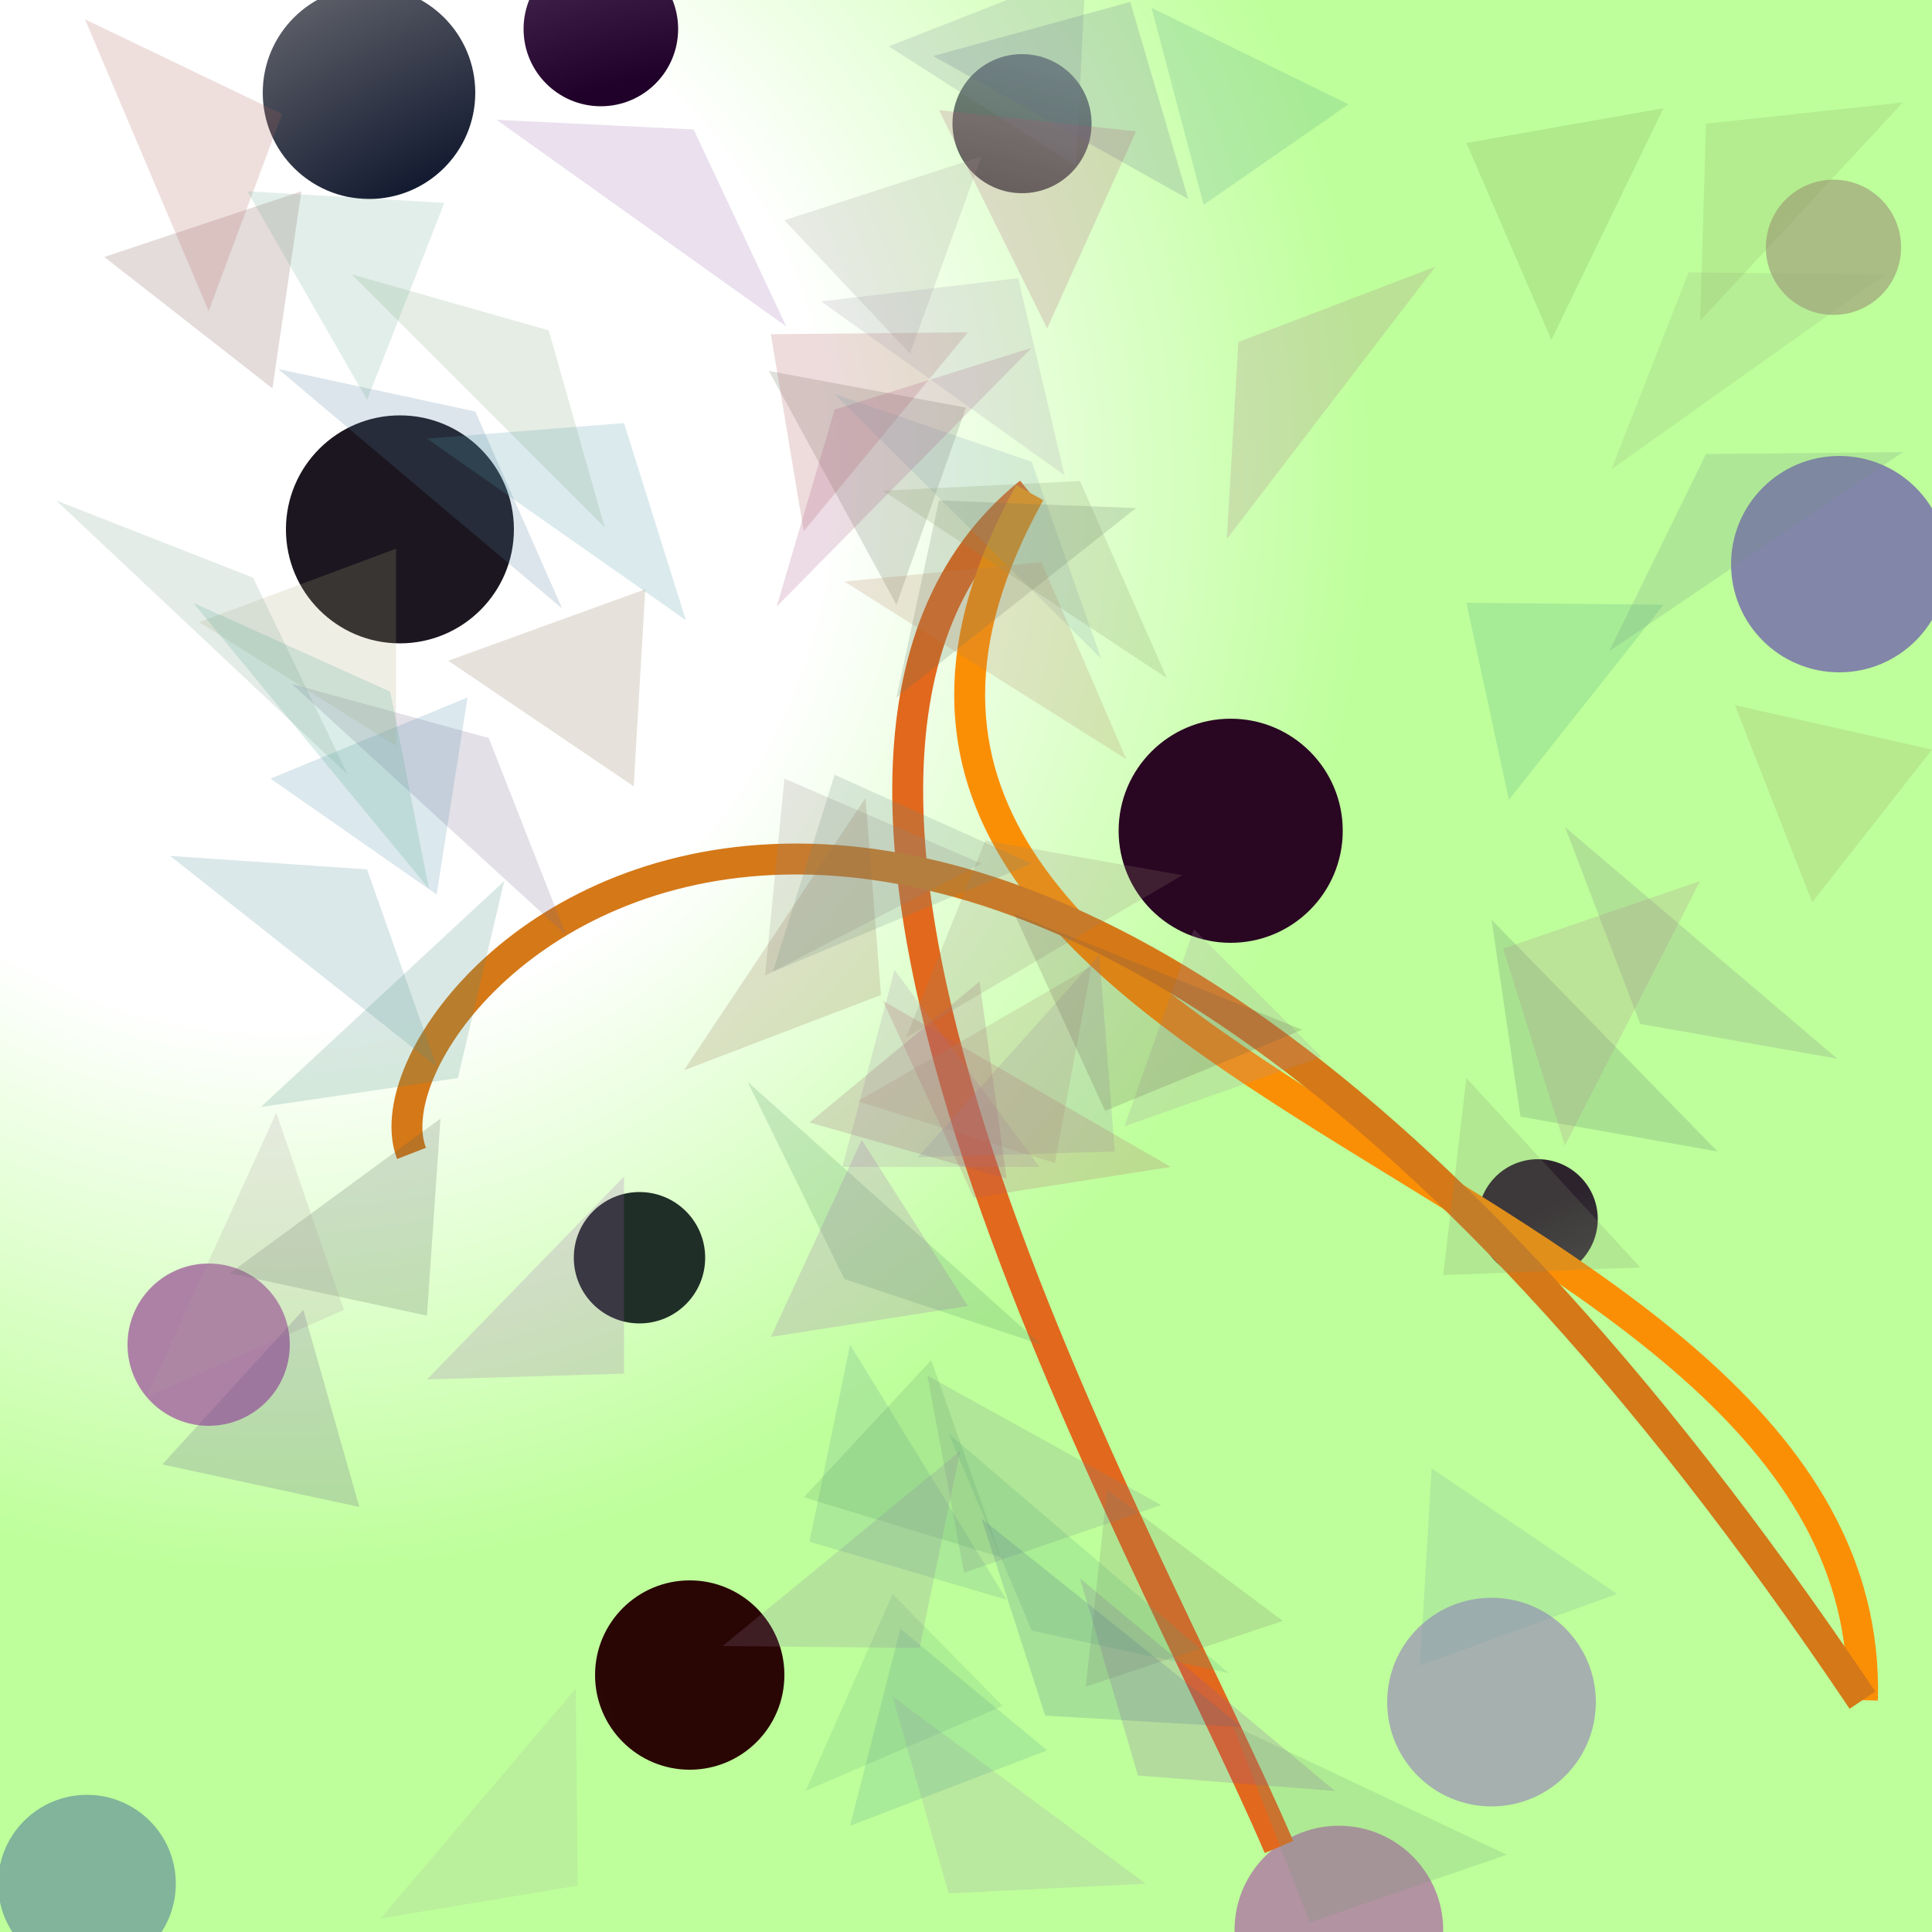 <?xml version="1.0" encoding="UTF-8"?>
<svg xmlns="http://www.w3.org/2000/svg" xmlns:xlink="http://www.w3.org/1999/xlink" width="500pt" height="500pt" viewBox="0 0 500 500" version="1.1">
<rect x="0" y="0" width="500" height="500" fill="#333333" stroke="none"/>
<defs>
<radialGradient id="radial0" gradientUnits="userSpaceOnUse" cx="0.149" cy="0.251" fx="0.149" fy="0.251" r="0.6" gradientTransform="matrix(500,0,0,500,0,0)">
<stop offset="0.467" style="stop-color:rgb(100%,100%,100%);stop-opacity:1;"/>
<stop offset="0.933" style="stop-color:rgb(74.6%,100%,60.7%);stop-opacity:1;"/>
</radialGradient>
<radialGradient id="radial1" gradientUnits="userSpaceOnUse" cx="0.425" cy="0.66" fx="0.425" fy="0.66" r="0.6" gradientTransform="matrix(500,0,0,500,0,0)">
<stop offset="0.467" style="stop-color:rgb(13.3%,1.1%,5.2%);stop-opacity:1;"/>
<stop offset="0.933" style="stop-color:rgb(51.1%,52.4%,65.9%);stop-opacity:1;"/>
</radialGradient>
<radialGradient id="radial2" gradientUnits="userSpaceOnUse" cx="0.108" cy="0.339" fx="0.108" fy="0.339" r="0.6" gradientTransform="matrix(500,0,0,500,0,0)">
<stop offset="0.467" style="stop-color:rgb(10.4%,8.8%,12%);stop-opacity:1;"/>
<stop offset="0.933" style="stop-color:rgb(73.3%,52.2%,73.5%);stop-opacity:1;"/>
</radialGradient>
<radialGradient id="radial3" gradientUnits="userSpaceOnUse" cx="0.528" cy="0.346" fx="0.528" fy="0.346" r="0.6" gradientTransform="matrix(500,0,0,500,0,0)">
<stop offset="0.467" style="stop-color:rgb(16.3%,9.1%,8.6%);stop-opacity:1;"/>
<stop offset="0.933" style="stop-color:rgb(69.4%,57.7%,63.3%);stop-opacity:1;"/>
</radialGradient>
<radialGradient id="radial4" gradientUnits="userSpaceOnUse" cx="0.898" cy="0.55" fx="0.898" fy="0.55" r="0.6" gradientTransform="matrix(500,0,0,500,0,0)">
<stop offset="0.467" style="stop-color:rgb(5.6%,19.1%,6.2%);stop-opacity:1;"/>
<stop offset="0.933" style="stop-color:rgb(68%,50.5%,65.1%);stop-opacity:1;"/>
</radialGradient>
<radialGradient id="radial5" gradientUnits="userSpaceOnUse" cx="0.679" cy="0.372" fx="0.679" fy="0.372" r="0.6" gradientTransform="matrix(500,0,0,500,0,0)">
<stop offset="0.467" style="stop-color:rgb(17.1%,13.6%,17.6%);stop-opacity:1;"/>
<stop offset="0.933" style="stop-color:rgb(61.1%,73.8%,64%);stop-opacity:1;"/>
</radialGradient>
<radialGradient id="radial6" gradientUnits="userSpaceOnUse" cx="0.667" cy="0.32" fx="0.667" fy="0.32" r="0.6" gradientTransform="matrix(500,0,0,500,0,0)">
<stop offset="0.467" style="stop-color:rgb(16.2%,2.3%,13.4%);stop-opacity:1;"/>
<stop offset="0.933" style="stop-color:rgb(57%,70%,66.3%);stop-opacity:1;"/>
</radialGradient>
<radialGradient id="radial7" gradientUnits="userSpaceOnUse" cx="0.307" cy="0.144" fx="0.307" fy="0.144" r="0.6" gradientTransform="matrix(500,0,0,500,0,0)">
<stop offset="0.467" style="stop-color:rgb(11.6%,16.4%,4.1%);stop-opacity:1;"/>
<stop offset="0.933" style="stop-color:rgb(50.4%,70.7%,60.5%);stop-opacity:1;"/>
</radialGradient>
<radialGradient id="radial8" gradientUnits="userSpaceOnUse" cx="0.636" cy="0.821" fx="0.636" fy="0.821" r="0.6" gradientTransform="matrix(500,0,0,500,0,0)">
<stop offset="0.467" style="stop-color:rgb(11.4%,2.3%,18.8%);stop-opacity:1;"/>
<stop offset="0.933" style="stop-color:rgb(66.3%,74.2%,51.9%);stop-opacity:1;"/>
</radialGradient>
<radialGradient id="radial9" gradientUnits="userSpaceOnUse" cx="0.256" cy="0.33" fx="0.256" fy="0.33" r="0.6" gradientTransform="matrix(500,0,0,500,0,0)">
<stop offset="0.467" style="stop-color:rgb(13%,0.8%,8.1%);stop-opacity:1;"/>
<stop offset="0.933" style="stop-color:rgb(64.8%,68.9%,68.6%);stop-opacity:1;"/>
</radialGradient>
<radialGradient id="radial10" gradientUnits="userSpaceOnUse" cx="0.431" cy="0.485" fx="0.431" fy="0.485" r="0.6" gradientTransform="matrix(500,0,0,500,0,0)">
<stop offset="0.467" style="stop-color:rgb(12.9%,14.2%,9.6%);stop-opacity:1;"/>
<stop offset="0.933" style="stop-color:rgb(62.1%,72.5%,69%);stop-opacity:1;"/>
</radialGradient>
<radialGradient id="radial11" gradientUnits="userSpaceOnUse" cx="0.389" cy="0.315" fx="0.389" fy="0.315" r="0.6" gradientTransform="matrix(500,0,0,500,0,0)">
<stop offset="0.467" style="stop-color:rgb(12.6%,0.4%,16.2%);stop-opacity:1;"/>
<stop offset="0.933" style="stop-color:rgb(67.2%,56.4%,71.4%);stop-opacity:1;"/>
</radialGradient>
<radialGradient id="radial12" gradientUnits="userSpaceOnUse" cx="0.363" cy="0.367" fx="0.363" fy="0.367" r="0.6" gradientTransform="matrix(500,0,0,500,0,0)">
<stop offset="0.467" style="stop-color:rgb(0.4%,3.9%,13.7%);stop-opacity:1;"/>
<stop offset="0.933" style="stop-color:rgb(71.8%,70.1%,67.3%);stop-opacity:1;"/>
</radialGradient>
<radialGradient id="radial13" gradientUnits="userSpaceOnUse" cx="0.495" cy="0.483" fx="0.495" fy="0.483" r="0.6" gradientTransform="matrix(500,0,0,500,0,0)">
<stop offset="0.467" style="stop-color:rgb(12.2%,18.1%,15.4%);stop-opacity:1;"/>
<stop offset="0.933" style="stop-color:rgb(58.1%,53.1%,59.9%);stop-opacity:1;"/>
</radialGradient>
<radialGradient id="radial14" gradientUnits="userSpaceOnUse" cx="0.577" cy="0.78" fx="0.577" fy="0.78" r="0.6" gradientTransform="matrix(500,0,0,500,0,0)">
<stop offset="0.467" style="stop-color:rgb(16.2%,2.1%,1.2%);stop-opacity:1;"/>
<stop offset="0.933" style="stop-color:rgb(65.3%,53.3%,58.5%);stop-opacity:1;"/>
</radialGradient>
<clipPath id="clip1">
  <rect x="0" y="0" width="500" height="500"/>
</clipPath>
<g id="surface186" clip-path="url(#clip1)">
<rect x="0" y="0" width="500" height="500" style="fill:url(#radial0);stroke:none;"/>
<path style=" stroke:none;fill-rule:nonzero;fill:url(#radial1);" d="M 504 146 C 504 161.465 491.465 174 476 174 C 460.535 174 448 161.465 448 146 C 448 130.535 460.535 118 476 118 C 491.465 118 504 130.535 504 146 "/>
<path style=" stroke:none;fill-rule:nonzero;fill:url(#radial2);" d="M 133 137 C 133 153.293 119.793 166.5 103.5 166.5 C 87.207 166.5 74 153.293 74 137 C 74 120.707 87.207 107.5 103.5 107.5 C 119.793 107.5 133 120.707 133 137 "/>
<path style=" stroke:none;fill-rule:nonzero;fill:url(#radial3);" d="M 373.5 499.5 C 373.5 514.41 361.41 526.5 346.5 526.5 C 331.59 526.5 319.5 514.41 319.5 499.5 C 319.5 484.59 331.59 472.5 346.5 472.5 C 361.41 472.5 373.5 484.59 373.5 499.5 "/>
<path style=" stroke:none;fill-rule:nonzero;fill:url(#radial4);" d="M 75 348 C 75 359.598 65.598 369 54 369 C 42.402 369 33 359.598 33 348 C 33 336.402 42.402 327 54 327 C 65.598 327 75 336.402 75 348 "/>
<path style=" stroke:none;fill-rule:nonzero;fill:url(#radial5);" d="M 413.5 315.5 C 413.5 324.059 406.559 331 398 331 C 389.441 331 382.5 324.059 382.5 315.5 C 382.5 306.941 389.441 300 398 300 C 406.559 300 413.5 306.941 413.5 315.5 "/>
<path style=" stroke:none;fill-rule:nonzero;fill:url(#radial6);" d="M 347.5 215 C 347.5 231.016 334.516 244 318.5 244 C 302.484 244 289.5 231.016 289.5 215 C 289.5 198.984 302.484 186 318.5 186 C 334.516 186 347.5 198.984 347.5 215 "/>
<path style=" stroke:none;fill-rule:nonzero;fill:url(#radial7);" d="M 45.5 487.5 C 45.5 500.203 35.203 510.5 22.5 510.5 C 9.797 510.5 -0.5 500.203 -0.5 487.5 C -0.5 474.797 9.797 464.5 22.5 464.5 C 35.203 464.5 45.5 474.797 45.5 487.5 "/>
<path style=" stroke:none;fill-rule:nonzero;fill:url(#radial8);" d="M 492 64 C 492 73.664 484.164 81.5 474.5 81.5 C 464.836 81.5 457 73.664 457 64 C 457 54.336 464.836 46.5 474.5 46.5 C 484.164 46.5 492 54.336 492 64 "/>
<path style=" stroke:none;fill-rule:nonzero;fill:url(#radial9);" d="M 413 440.5 C 413 455.41 400.91 467.5 386 467.5 C 371.09 467.5 359 455.41 359 440.5 C 359 425.59 371.09 413.5 386 413.5 C 400.91 413.5 413 425.59 413 440.5 "/>
<path style=" stroke:none;fill-rule:nonzero;fill:url(#radial10);" d="M 282.5 32 C 282.5 41.941 274.441 50 264.5 50 C 254.559 50 246.5 41.941 246.5 32 C 246.5 22.059 254.559 14 264.5 14 C 274.441 14 282.5 22.059 282.5 32 "/>
<path style=" stroke:none;fill-rule:nonzero;fill:url(#radial11);" d="M 175.5 7.5 C 175.5 18.547 166.547 27.5 155.5 27.5 C 144.453 27.5 135.5 18.547 135.5 7.5 C 135.5 -3.547 144.453 -12.5 155.5 -12.5 C 166.547 -12.5 175.5 -3.547 175.5 7.5 "/>
<path style=" stroke:none;fill-rule:nonzero;fill:url(#radial12);" d="M 123 24 C 123 39.188 110.688 51.5 95.5 51.5 C 80.312 51.5 68 39.188 68 24 C 68 8.812 80.312 -3.5 95.5 -3.5 C 110.688 -3.5 123 8.812 123 24 "/>
<path style=" stroke:none;fill-rule:nonzero;fill:url(#radial13);" d="M 182.5 325.5 C 182.5 334.891 174.891 342.5 165.5 342.5 C 156.109 342.5 148.5 334.891 148.5 325.5 C 148.5 316.109 156.109 308.5 165.5 308.5 C 174.891 308.5 182.5 316.109 182.5 325.5 "/>
<path style=" stroke:none;fill-rule:nonzero;fill:url(#radial14);" d="M 203 433.5 C 203 447.031 192.031 458 178.5 458 C 164.969 458 154 447.031 154 433.5 C 154 419.969 164.969 409 178.5 409 C 192.031 409 203 419.969 203 433.5 "/>
<path style="fill:none;stroke-width:0.016;stroke-linecap:butt;stroke-linejoin:miter;stroke:rgb(87.9%,41%,11.5%);stroke-opacity:1;stroke-miterlimit:10;" d="M 0.662 0.956 C 0.595 0.799 0.358 0.396 0.533 0.255 " transform="matrix(500,0,0,500,0,0)"/>
<path style="fill:none;stroke-width:0.016;stroke-linecap:butt;stroke-linejoin:miter;stroke:rgb(98%,56.2%,2.6%);stroke-opacity:1;stroke-miterlimit:10;" d="M 0.533 0.255 C 0.359 0.568 0.972 0.597 0.964 0.88 " transform="matrix(500,0,0,500,0,0)"/>
<path style="fill:none;stroke-width:0.016;stroke-linecap:butt;stroke-linejoin:miter;stroke:rgb(83.2%,47.2%,9.5%);stroke-opacity:1;stroke-miterlimit:10;" d="M 0.964 0.88 C 0.495 0.182 0.18 0.512 0.213 0.597 " transform="matrix(500,0,0,500,0,0)"/>
<path style=" stroke:none;fill-rule:nonzero;fill:rgb(45.6%,57.1%,53.5%);fill-opacity:0.204;" d="M 492.5 117 L 441.5 117.5 L 416.5 168.5 L 492.5 117 "/>
<path style=" stroke:none;fill-rule:nonzero;fill:rgb(64.7%,52.8%,66%);fill-opacity:0.204;" d="M 269 302 L 218 302 L 231.5 251 L 269 302 "/>
<path style=" stroke:none;fill-rule:nonzero;fill:rgb(36.4%,60.6%,57.2%);fill-opacity:0.204;" d="M 260.5 414 L 209.5 399 L 220 348 L 260.5 414 "/>
<path style=" stroke:none;fill-rule:nonzero;fill:rgb(36.9%,41.7%,32.6%);fill-opacity:0.204;" d="M 199 96 L 250 105.5 L 232 156.5 L 199 96 "/>
<path style=" stroke:none;fill-rule:nonzero;fill:rgb(60.3%,67.4%,50.8%);fill-opacity:0.204;" d="M 488 71 L 437 70.5 L 417 121.5 L 488 71 "/>
<path style=" stroke:none;fill-rule:nonzero;fill:rgb(43.8%,69.6%,48.3%);fill-opacity:0.204;" d="M 259.5 441.5 L 208.5 463.5 L 231 412.5 L 259.5 441.5 "/>
<path style=" stroke:none;fill-rule:nonzero;fill:rgb(49.7%,54.1%,58.9%);fill-opacity:0.204;" d="M 230 12 L 281 -8 L 278.5 43 L 230 12 "/>
<path style=" stroke:none;fill-rule:nonzero;fill:rgb(31.7%,37.1%,33.6%);fill-opacity:0.204;" d="M 59.5 329.5 L 110.5 340.5 L 114 289.5 L 59.5 329.5 "/>
<path style=" stroke:none;fill-rule:nonzero;fill:rgb(57.9%,52.9%,52.7%);fill-opacity:0.204;" d="M 254 223.5 L 203 201.5 L 198 252.5 L 254 223.5 "/>
<path style=" stroke:none;fill-rule:nonzero;fill:rgb(61.7%,60.5%,59%);fill-opacity:0.204;" d="M 203 57 L 254 40.5 L 235.5 91.5 L 203 57 "/>
<path style=" stroke:none;fill-rule:nonzero;fill:rgb(67.2%,43.7%,52.7%);fill-opacity:0.204;" d="M 371.5 69 L 320.5 88.5 L 317.5 139.5 L 371.5 69 "/>
<path style=" stroke:none;fill-rule:nonzero;fill:rgb(30.9%,57.3%,38.8%);fill-opacity:0.204;" d="M 269.5 348 L 218.5 331 L 193.5 280 L 269.5 348 "/>
<path style=" stroke:none;fill-rule:nonzero;fill:rgb(32.9%,50.8%,62.4%);fill-opacity:0.204;" d="M 72 95.5 L 123 106.5 L 145.5 157.5 L 72 95.5 "/>
<path style=" stroke:none;fill-rule:nonzero;fill:rgb(58%,43.5%,30.5%);fill-opacity:0.204;" d="M 177 277 L 228 257.5 L 224 206.5 L 177 277 "/>
<path style=" stroke:none;fill-rule:nonzero;fill:rgb(55%,32.2%,66.2%);fill-opacity:0.204;" d="M 345.5 463.5 L 294.5 459.5 L 279.5 408.5 L 345.5 463.5 "/>
<path style=" stroke:none;fill-rule:nonzero;fill:rgb(67.2%,32.6%,35.9%);fill-opacity:0.204;" d="M 250.5 86 L 199.5 86.5 L 208 137.5 L 250.5 86 "/>
<path style=" stroke:none;fill-rule:nonzero;fill:rgb(47.9%,53.6%,54.8%);fill-opacity:0.204;" d="M 300.5 389.5 L 249.5 407 L 240 356 L 300.5 389.5 "/>
<path style=" stroke:none;fill-rule:nonzero;fill:rgb(50.5%,57.4%,44%);fill-opacity:0.204;" d="M 424.5 328 L 373.5 330 L 379.5 279 L 424.5 328 "/>
<path style=" stroke:none;fill-rule:nonzero;fill:rgb(52.4%,45.8%,30.9%);fill-opacity:0.204;" d="M 116 171 L 167 152.5 L 164 203.5 L 116 171 "/>
<path style=" stroke:none;fill-rule:nonzero;fill:rgb(62.4%,37.9%,67.8%);fill-opacity:0.204;" d="M 250.5 338 L 199.5 346 L 223 295 L 250.5 338 "/>
<path style=" stroke:none;fill-rule:nonzero;fill:rgb(31.6%,59.8%,66%);fill-opacity:0.204;" d="M 110.5 113.5 L 161.5 109.5 L 177.5 160.5 L 110.5 113.5 "/>
<path style=" stroke:none;fill-rule:nonzero;fill:rgb(61%,33.1%,45.8%);fill-opacity:0.204;" d="M 209.5 290.5 L 260.5 305 L 253.5 254 L 209.5 290.5 "/>
<path style=" stroke:none;fill-rule:nonzero;fill:rgb(48.5%,30.7%,32.5%);fill-opacity:0.204;" d="M 27 66.5 L 78 49.5 L 70.5 100.5 L 27 66.5 "/>
<path style=" stroke:none;fill-rule:nonzero;fill:rgb(42.3%,55.1%,50.6%);fill-opacity:0.204;" d="M 267 223.5 L 216 200.5 L 200 251.5 L 267 223.5 "/>
<path style=" stroke:none;fill-rule:nonzero;fill:rgb(68.8%,60.3%,62.8%);fill-opacity:0.204;" d="M 38 361.5 L 89 339 L 71.5 288 L 38 361.5 "/>
<path style=" stroke:none;fill-rule:nonzero;fill:rgb(66.9%,57.1%,70%);fill-opacity:0.204;" d="M 296.5 487.5 L 245.5 490 L 231 439 L 296.5 487.5 "/>
<path style=" stroke:none;fill-rule:nonzero;fill:rgb(55.8%,53.2%,65.5%);fill-opacity:0.204;" d="M 237.5 299.5 L 288.5 298 L 284.5 247 L 237.5 299.5 "/>
<path style=" stroke:none;fill-rule:nonzero;fill:rgb(30.7%,57.4%,59.1%);fill-opacity:0.204;" d="M 44 221.5 L 95 225 L 113 276 L 44 221.5 "/>
<path style=" stroke:none;fill-rule:nonzero;fill:rgb(33%,61.9%,52.5%);fill-opacity:0.204;" d="M 349 27 L 298 2 L 311.5 53 L 349 27 "/>
<path style=" stroke:none;fill-rule:nonzero;fill:rgb(46.2%,41.8%,55.1%);fill-opacity:0.204;" d="M 75.5 177 L 126.5 191 L 146.5 242 L 75.5 177 "/>
<path style=" stroke:none;fill-rule:nonzero;fill:rgb(49.9%,63.4%,69.8%);fill-opacity:0.204;" d="M 216 102 L 267 119.5 L 285 170.5 L 216 102 "/>
<path style=" stroke:none;fill-rule:nonzero;fill:rgb(48.9%,45.7%,52.1%);fill-opacity:0.204;" d="M 475.5 274 L 424.5 265 L 405 214 L 475.5 274 "/>
<path style=" stroke:none;fill-rule:nonzero;fill:rgb(37%,44.7%,40.2%);fill-opacity:0.204;" d="M 294 131.5 L 243 129.5 L 232 180.5 L 294 131.5 "/>
<path style=" stroke:none;fill-rule:nonzero;fill:rgb(37.5%,61.8%,43.8%);fill-opacity:0.204;" d="M 208 387.5 L 259 403 L 241 352 L 208 387.5 "/>
<path style=" stroke:none;fill-rule:nonzero;fill:rgb(33.5%,44.5%,42.8%);fill-opacity:0.204;" d="M 444.5 298 L 393.5 289 L 386 238 L 444.5 298 "/>
<path style=" stroke:none;fill-rule:nonzero;fill:rgb(66.1%,32.6%,50.6%);fill-opacity:0.204;" d="M 267 90 L 216 106 L 201 157 L 267 90 "/>
<path style=" stroke:none;fill-rule:nonzero;fill:rgb(64.9%,56.5%,62.4%);fill-opacity:0.204;" d="M 342 273.5 L 291 291.5 L 309 240.5 L 342 273.5 "/>
<path style=" stroke:none;fill-rule:nonzero;fill:rgb(34.2%,63.1%,57.3%);fill-opacity:0.204;" d="M 271 453 L 220 472.5 L 233 421.5 L 271 453 "/>
<path style=" stroke:none;fill-rule:nonzero;fill:rgb(53%,58.6%,38.9%);fill-opacity:0.204;" d="M 228.5 127 L 279.5 124.5 L 302 175.5 L 228.5 127 "/>
<path style=" stroke:none;fill-rule:nonzero;fill:rgb(60.1%,40.6%,68.8%);fill-opacity:0.204;" d="M 128.5 31 L 179.5 33.5 L 203.5 84.5 L 128.5 31 "/>
<path style=" stroke:none;fill-rule:nonzero;fill:rgb(48.1%,48.6%,42.4%);fill-opacity:0.204;" d="M 332 419.5 L 281 436.5 L 286.5 385.5 L 332 419.5 "/>
<path style=" stroke:none;fill-rule:nonzero;fill:rgb(62.3%,37.4%,69.2%);fill-opacity:0.204;" d="M 110.5 357 L 161.5 355.5 L 161.5 304.5 L 110.5 357 "/>
<path style=" stroke:none;fill-rule:nonzero;fill:rgb(31.1%,56.5%,67.6%);fill-opacity:0.204;" d="M 70 201.5 L 121 180.5 L 113 231.5 L 70 201.5 "/>
<path style=" stroke:none;fill-rule:nonzero;fill:rgb(70%,68%,50%);fill-opacity:0.204;" d="M 51.5 161 L 102.5 142 L 102.5 193 L 51.5 161 "/>
<path style=" stroke:none;fill-rule:nonzero;fill:rgb(56%,66.6%,39.8%);fill-opacity:0.204;" d="M 492.5 26.5 L 441.5 32 L 440 83 L 492.5 26.5 "/>
<path style=" stroke:none;fill-rule:nonzero;fill:rgb(30.1%,61.5%,52.5%);fill-opacity:0.204;" d="M 430.5 156.5 L 379.5 156 L 390.5 207 L 430.5 156.5 "/>
<path style=" stroke:none;fill-rule:nonzero;fill:rgb(36.6%,42.4%,53.8%);fill-opacity:0.204;" d="M 241.5 14.5 L 292.5 0.5 L 307.5 51.5 L 241.5 14.5 "/>
<path style=" stroke:none;fill-rule:nonzero;fill:rgb(69.6%,49.6%,55.9%);fill-opacity:0.204;" d="M 440 228 L 389 245.5 L 405 296.5 L 440 228 "/>
<path style=" stroke:none;fill-rule:nonzero;fill:rgb(48.2%,63.7%,55.8%);fill-opacity:0.204;" d="M 14.5 129.5 L 65.5 149.5 L 90 200.5 L 14.5 129.5 "/>
<path style=" stroke:none;fill-rule:nonzero;fill:rgb(31.7%,65.5%,56.2%);fill-opacity:0.204;" d="M 50 156 L 101 179 L 111 230 L 50 156 "/>
<path style=" stroke:none;fill-rule:nonzero;fill:rgb(69.8%,34.3%,46.1%);fill-opacity:0.204;" d="M 243 28.5 L 294 34 L 271 85 L 243 28.5 "/>
<path style=" stroke:none;fill-rule:nonzero;fill:rgb(34.6%,65.6%,49.6%);fill-opacity:0.204;" d="M 318 433 L 267 422 L 245.5 371 L 318 433 "/>
<path style=" stroke:none;fill-rule:nonzero;fill:rgb(30.1%,42.5%,57.2%);fill-opacity:0.204;" d="M 321.5 447 L 270.5 444 L 254 393 L 321.5 447 "/>
<path style=" stroke:none;fill-rule:nonzero;fill:rgb(63.3%,59.8%,67.8%);fill-opacity:0.204;" d="M 212.5 78 L 263.5 72 L 275.5 123 L 212.5 78 "/>
<path style=" stroke:none;fill-rule:nonzero;fill:rgb(44.6%,59.5%,46.8%);fill-opacity:0.204;" d="M 390 480 L 339 497.5 L 319 446.5 L 390 480 "/>
<path style=" stroke:none;fill-rule:nonzero;fill:rgb(51.5%,66.6%,51.6%);fill-opacity:0.204;" d="M 91 71 L 142 85.5 L 156.5 136.5 L 91 71 "/>
<path style=" stroke:none;fill-rule:nonzero;fill:rgb(69.9%,51.6%,37.4%);fill-opacity:0.204;" d="M 218.5 150.5 L 269.5 145.5 L 291.5 196.5 L 218.5 150.5 "/>
<path style=" stroke:none;fill-rule:nonzero;fill:rgb(48.7%,59.6%,31.1%);fill-opacity:0.204;" d="M 430.5 28 L 379.5 37 L 401.5 88 L 430.5 28 "/>
<path style=" stroke:none;fill-rule:nonzero;fill:rgb(46.1%,63.2%,63.8%);fill-opacity:0.204;" d="M 418.5 412.5 L 367.5 431 L 370.5 380 L 418.5 412.5 "/>
<path style=" stroke:none;fill-rule:nonzero;fill:rgb(37.4%,31.8%,50.5%);fill-opacity:0.204;" d="M 42 379 L 93 390 L 78.5 339 L 42 379 "/>
<path style=" stroke:none;fill-rule:nonzero;fill:rgb(67.5%,39.7%,35.4%);fill-opacity:0.204;" d="M 22 5 L 73 29.5 L 54 80.5 L 22 5 "/>
<path style=" stroke:none;fill-rule:nonzero;fill:rgb(69.5%,36.1%,40.8%);fill-opacity:0.204;" d="M 303 302 L 252 310 L 228.5 259 L 303 302 "/>
<path style=" stroke:none;fill-rule:nonzero;fill:rgb(66.1%,52.1%,47.7%);fill-opacity:0.204;" d="M 222 285 L 273 301 L 282.5 250 L 222 285 "/>
<path style=" stroke:none;fill-rule:nonzero;fill:rgb(55.6%,49.1%,63.8%);fill-opacity:0.204;" d="M 187 426 L 238 426.5 L 248.5 375.5 L 187 426 "/>
<path style=" stroke:none;fill-rule:nonzero;fill:rgb(45%,68.7%,58.7%);fill-opacity:0.204;" d="M 64 49.5 L 115 52.5 L 95 103.5 L 64 49.5 "/>
<path style=" stroke:none;fill-rule:nonzero;fill:rgb(57.7%,52.6%,45.5%);fill-opacity:0.204;" d="M 306 226.5 L 255 217.5 L 234.5 268.5 L 306 226.5 "/>
<path style=" stroke:none;fill-rule:nonzero;fill:rgb(68.2%,69.4%,61.5%);fill-opacity:0.204;" d="M 98.5 496.5 L 149.5 488 L 149 437 L 98.5 496.5 "/>
<path style=" stroke:none;fill-rule:nonzero;fill:rgb(41.9%,35.8%,31.5%);fill-opacity:0.204;" d="M 337 266.5 L 286 287.5 L 262.5 236.5 L 337 266.5 "/>
<path style=" stroke:none;fill-rule:nonzero;fill:rgb(30%,56.7%,50.9%);fill-opacity:0.204;" d="M 67.5 286.5 L 118.5 279 L 130.5 228 L 67.5 286.5 "/>
<path style=" stroke:none;fill-rule:nonzero;fill:rgb(62.7%,57.7%,34.5%);fill-opacity:0.204;" d="M 500 194 L 449 182.5 L 469 233.5 L 500 194 "/>
</g>
</defs>
<g id="surface183">
<use xlink:href="#surface186"/>
</g>
</svg>

